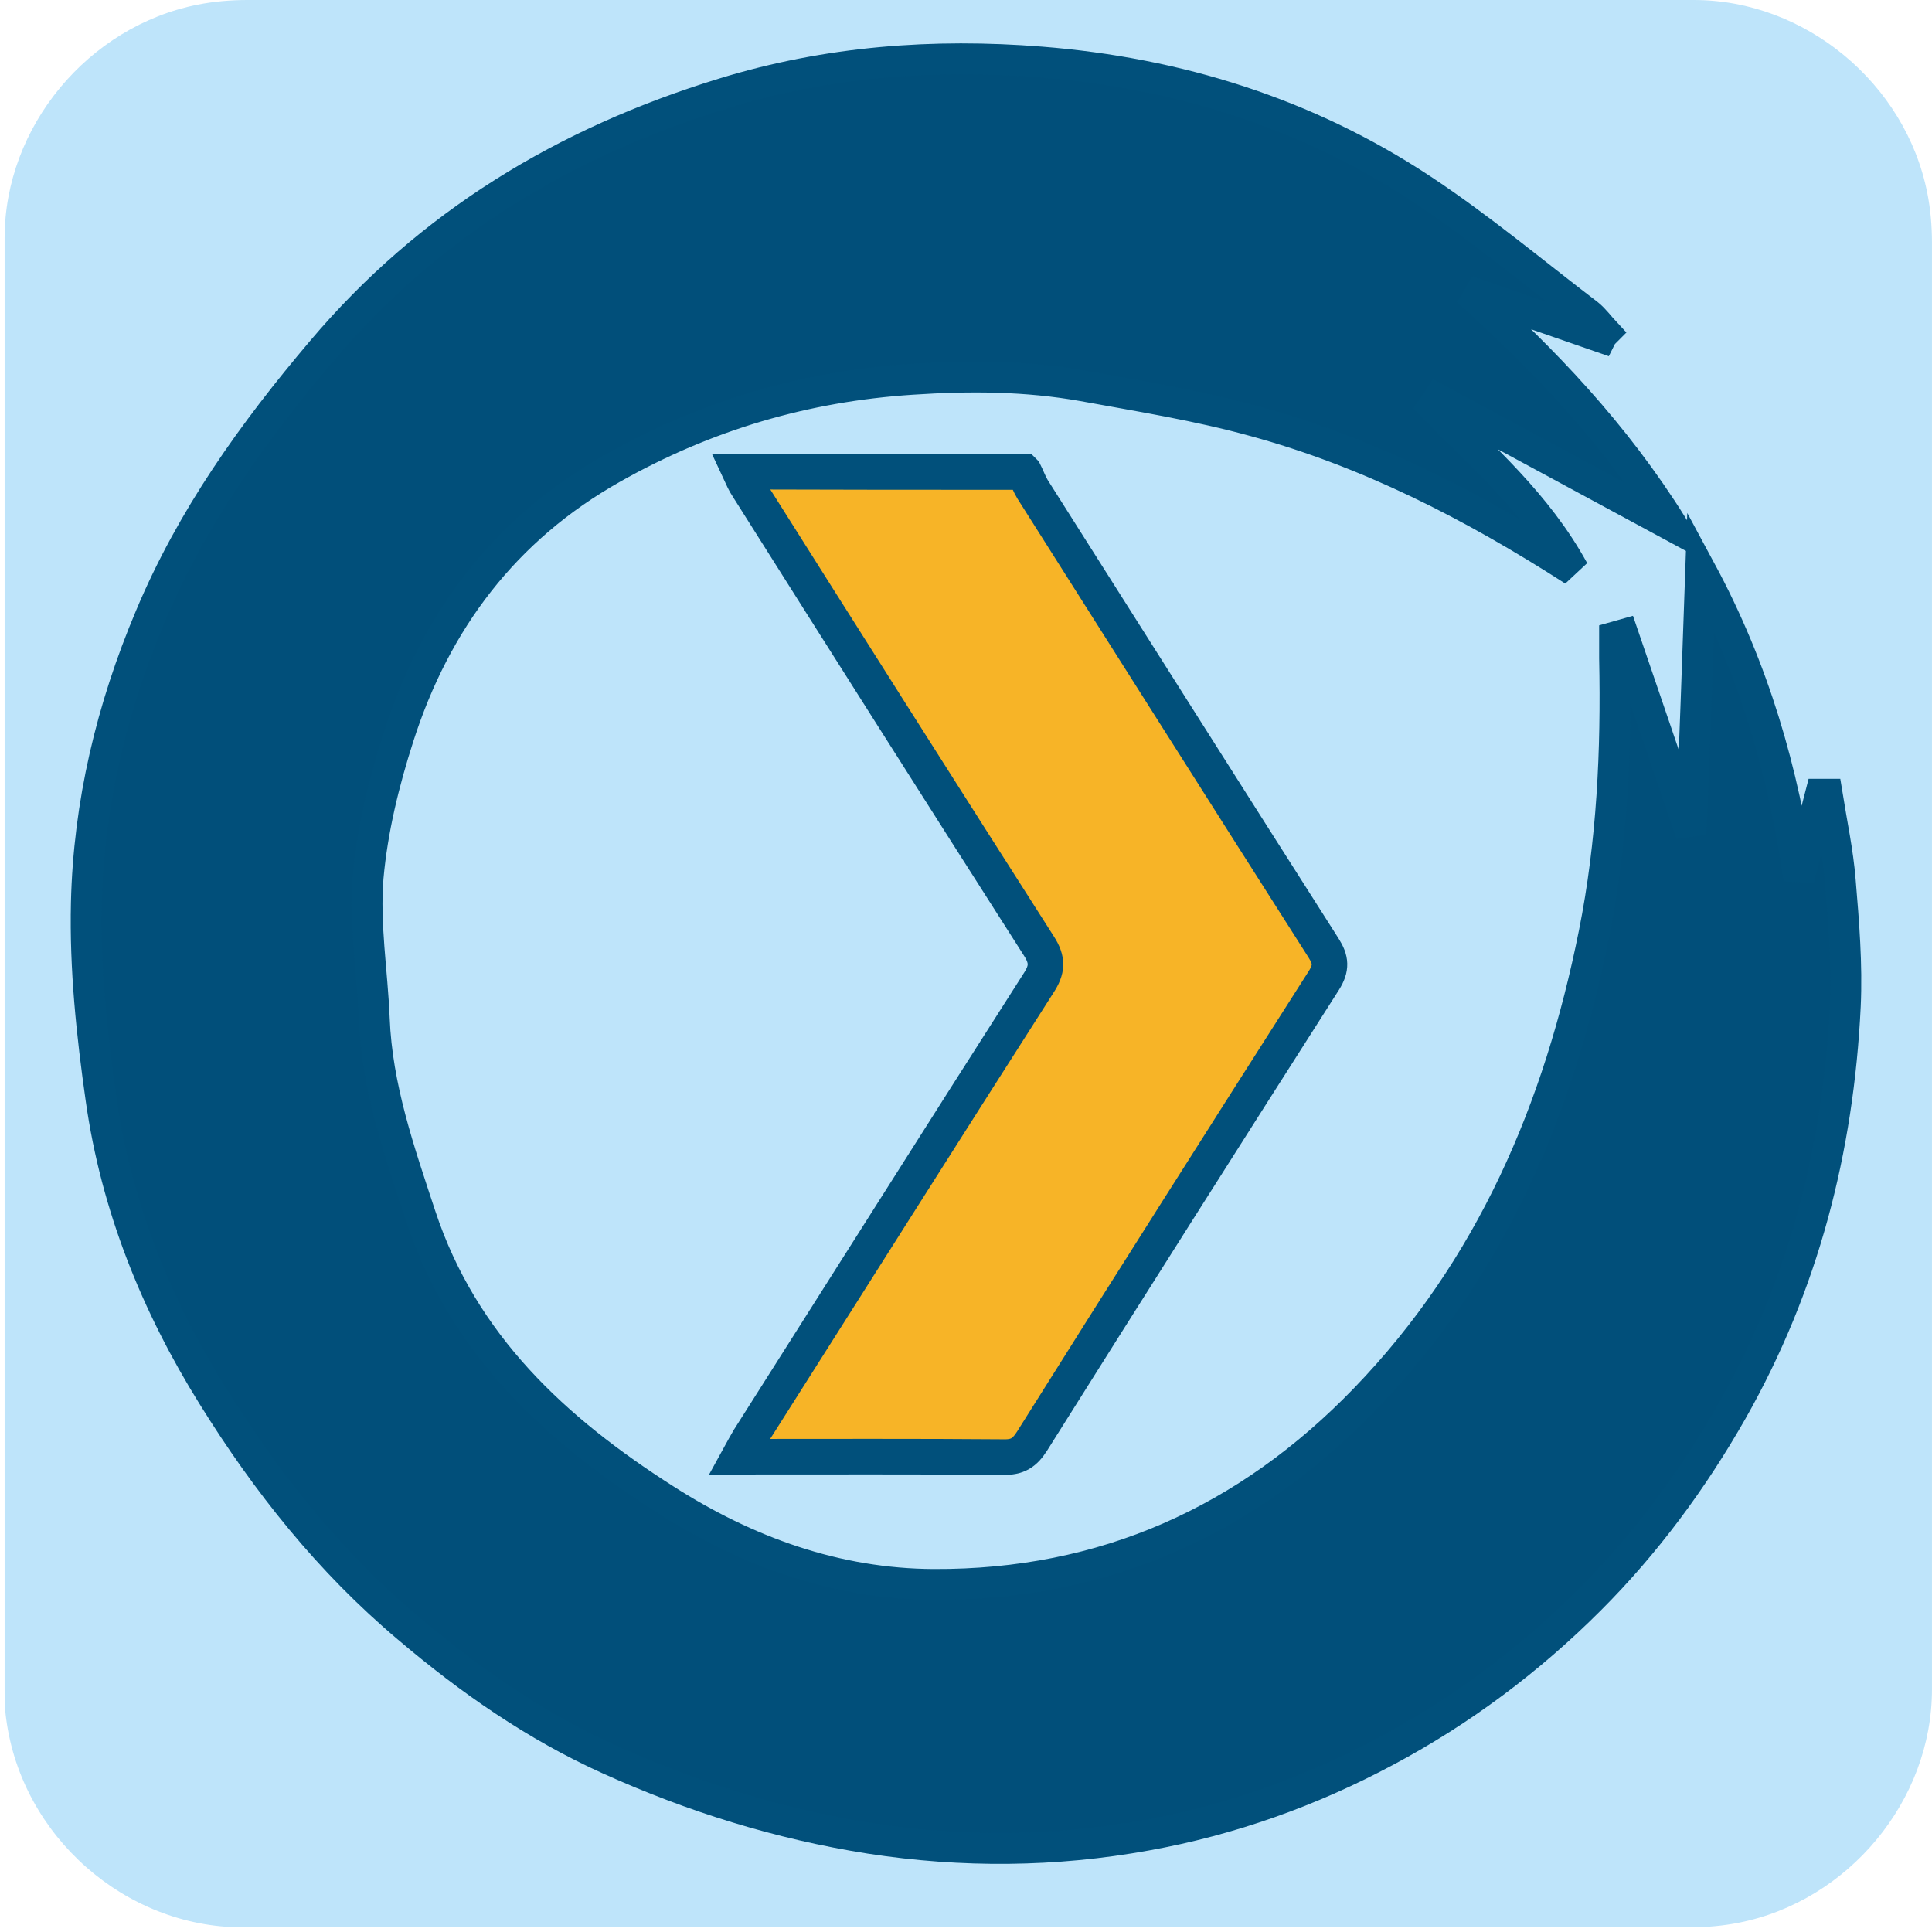 <svg xmlns="http://www.w3.org/2000/svg" viewBox="0 0 500 500" overflow="hidden" preserveAspectRatio="xMidYMid meet" id="eaf-de65-0"><defs><clipPath id="eaf-de65-1"><rect x="0" y="0" width="500" height="500"></rect></clipPath></defs><g clip-path="url('#eaf-de65-1')" style="isolation: isolate;"><g><g transform="matrix(4 0 0 4 -806.006 -2320.4)"><path fill="#bee4fa" d="m326.5 642.5c0 15.6 0 31.3 0 46.9c0 7.2 -5.4 13.7 -12.5 15.1c-1 0.2 -2.1 0.3 -3.2 0.3c-31.2 0 -62.4 0 -93.6 0c-7.6 0 -14.3 -5.9 -15.3 -13.5c-0.1 -0.7 -0.1 -1.4 -0.1 -2c0 -31.3 0 -62.5 0 -93.8c0 -7.2 5.4 -13.7 12.5 -15.1c1 -0.2 2.1 -0.3 3.2 -0.3c31.2 0 62.4 0 93.6 0c7.2 0 13.7 5.4 15.1 12.5c0.2 1 0.3 2.1 0.3 3.2c0 15.5 0 31.1 0 46.7z"></path></g><g transform="translate(-2.144 0.359)"><g transform="translate(250.59 249.512)"><g><g transform="translate(-250.59 -249.512)"><path fill="#014f7a" stroke="#01507b" stroke-width="8" d="m416.5 86.9c-11.5 -4 -23.1 -8 -34.6 -12c19.9 17.9 38.1 36.9 53.1 60.9c-21.1 -11.4 -40.9 -22.1 -60.7 -32.8c-0.4 0.6 -0.9 1.3 -1.3 1.9c12.8 13 26.8 24.9 36.4 42.4c-26.6 -17.1 -53.4 -30.7 -82.7 -38.7c-14.5 -4 -29.5 -6.4 -44.3 -9.1c-14.6 -2.6 -29.2 -2.7 -44.2 -1.7c-27.8 1.8 -53.4 9.4 -77.5 23c-27.9 15.7 -45.8 39.5 -55.4 69.5c-3.8 11.8 -6.8 24.1 -7.9 36.4c-1 12.1 1.1 24.4 1.6 36.6c0.7 17.8 6.5 34.3 12 51c11 33.3 34.9 55.3 63.3 73.4c21.1 13.5 44.3 21.9 69.5 22c44.1 0.2 81.2 -16.5 111.7 -48.1c32.6 -33.8 50.1 -75 59.2 -120.4c4.7 -23.5 5.8 -47.3 5.3 -71.2c0 -1.8 0 -3.7 0 -5.5c0.7 -0.2 1.5 -0.4 2.2 -0.6c5.7 16.7 11.4 33.3 17.6 51.6c0.9 -23.1 1.7 -44.9 2.5 -68.2c13.8 25.6 21.4 52 25.4 79.9c1.9 -7.3 3.7 -14.7 5.6 -22c0.6 0 1.1 0 1.7 0c1.2 7.5 2.8 14.9 3.4 22.4c0.9 10.8 1.8 21.6 1.3 32.4c-1.8 37.1 -10.8 72.2 -29.3 104.8c-10.2 17.9 -22.3 34.3 -36.8 48.8c-15.6 15.6 -33.2 28.8 -52.7 39.2c-19.6 10.5 -40.4 17.9 -62.1 21.8c-23.7 4.3 -47.5 4.5 -71.5 0.8c-23.5 -3.7 -45.9 -10.7 -67.4 -20.4c-19.1 -8.6 -36.2 -20.5 -52.2 -34.1c-20.3 -17.1 -36.6 -37.6 -50.5 -60c-14.7 -23.6 -25 -49.2 -28.9 -76.8c-2.4 -16.8 -4.2 -33.9 -3.8 -50.8c0.6 -25.6 6.5 -50.3 16.5 -74c10.7 -25.6 26.6 -47.8 44.4 -68.8c27.8 -32.9 62.9 -54.1 104 -66.7c27 -8.3 54.4 -10.3 82.1 -8.1c35.4 2.8 68.8 13.2 98.6 32.9c15 9.9 28.8 21.5 43.1 32.4c1.6 1.3 2.9 3.1 4.3 4.6c-0.5 0.5 -0.8 0.9 -1 1.3z"></path></g></g></g><animateTransform attributeName="transform" type="translate" from="250 246.8" to="250 246.8" calcMode="discrete" dur="3867ms" repeatCount="indefinite"></animateTransform><animateTransform keyTimes="0;0.302;1" calcMode="linear" dur="3867ms" repeatCount="indefinite" attributeName="transform" values="0;360;360" type="rotate" additive="sum"></animateTransform><animateTransform attributeName="transform" type="translate" from="-252.144 -246.441" to="-252.144 -246.441" calcMode="discrete" dur="3867ms" repeatCount="indefinite" additive="sum"></animateTransform></g><path fill="#f7b427" stroke="#01507b" stroke-width="10" d="m268.1 113.5c0.8 1.6 1.4 3.3 2.3 4.8c27.3 43.1 54.5 86.1 81.9 129.1c2.1 3.3 2.3 5.6 0.1 9.1c-27.5 43.1 -54.9 86.3 -82.1 129.6c-2.1 3.3 -4.1 4.6 -8.1 4.5c-24.5 -0.2 -49 -0.1 -74.3 -0.1c1.1 -2 1.9 -3.5 2.8 -5c27.1 -42.7 54.1 -85.5 81.4 -128.2c2.5 -3.8 2.7 -6.5 0.1 -10.5c-27.4 -42.9 -54.7 -86 -81.9 -129.1c-0.9 -1.3 -1.5 -2.8 -2.2 -4.3c26.6 0.1 53.3 0.1 80 0.1z" transform="matrix(0.92 0 0 0.92 18.424 17.741)"><animate keyTimes="0;0.491;0.56;0.871;1" calcMode="spline" keySplines="0 0 1 1;0.42 0 0.58 1;0 0 1 1;0.42 0 0.58 1" dur="3867ms" repeatCount="indefinite" attributeName="fill-opacity" values="1;1;0;0;1"></animate><animate keyTimes="0;0.491;0.56;0.871;1" calcMode="linear" dur="3867ms" repeatCount="indefinite" attributeName="stroke-opacity" values="1;1;0;0;1"></animate><animateTransform attributeName="transform" type="translate" from="0 0" to="0 0" calcMode="discrete" dur="3867ms" repeatCount="indefinite"></animateTransform><animateMotion keyTimes="0;0.284;0.379;0.586;0.586;0.698;0.785;1" calcMode="spline" keySplines="0 0 1 1;0.42 0 0.58 1;0.42 0 0.58 1;0 0 1 1;0 0 1 1;0 0 1 1;0 0 1 1" dur="3867ms" repeatCount="indefinite" attributeName="transform" keyPoints="0;0.003;0.082;0.497;0.58;0.58;1;1" path="m248.424 244.797l1.576 2.003l-78.437 0l407.368 0l82.146 0l0 0l-412.653 -2.003" additive="sum"></animateMotion><animateTransform keyTimes="0;0.379;0.698;0.785;1" calcMode="spline" keySplines="0 0 1 1;0.42 0 0.58 1;0.42 0 0.58 1;0 0 1 1" dur="3867ms" repeatCount="indefinite" attributeName="transform" values="0;0;180;0;0" type="rotate" additive="sum"></animateTransform><animateTransform keyTimes="0;0.302;0.388;0.431;0.509;1" calcMode="spline" keySplines="0 0 1 1;0.42 0 0.58 1;0.42 0 0.58 1;0.42 0 0.58 1;0 0 1 1" dur="3867ms" repeatCount="indefinite" attributeName="transform" values="0.92 0.92;0.92 0.92;0.5 0.92;1.4 0.92;0.92 0.92;0.92 0.92" type="scale" additive="sum"></animateTransform><animateTransform attributeName="transform" type="translate" from="-250 -246.8" to="-250 -246.8" calcMode="discrete" dur="3867ms" repeatCount="indefinite" additive="sum"></animateTransform></path></g></g></svg>

